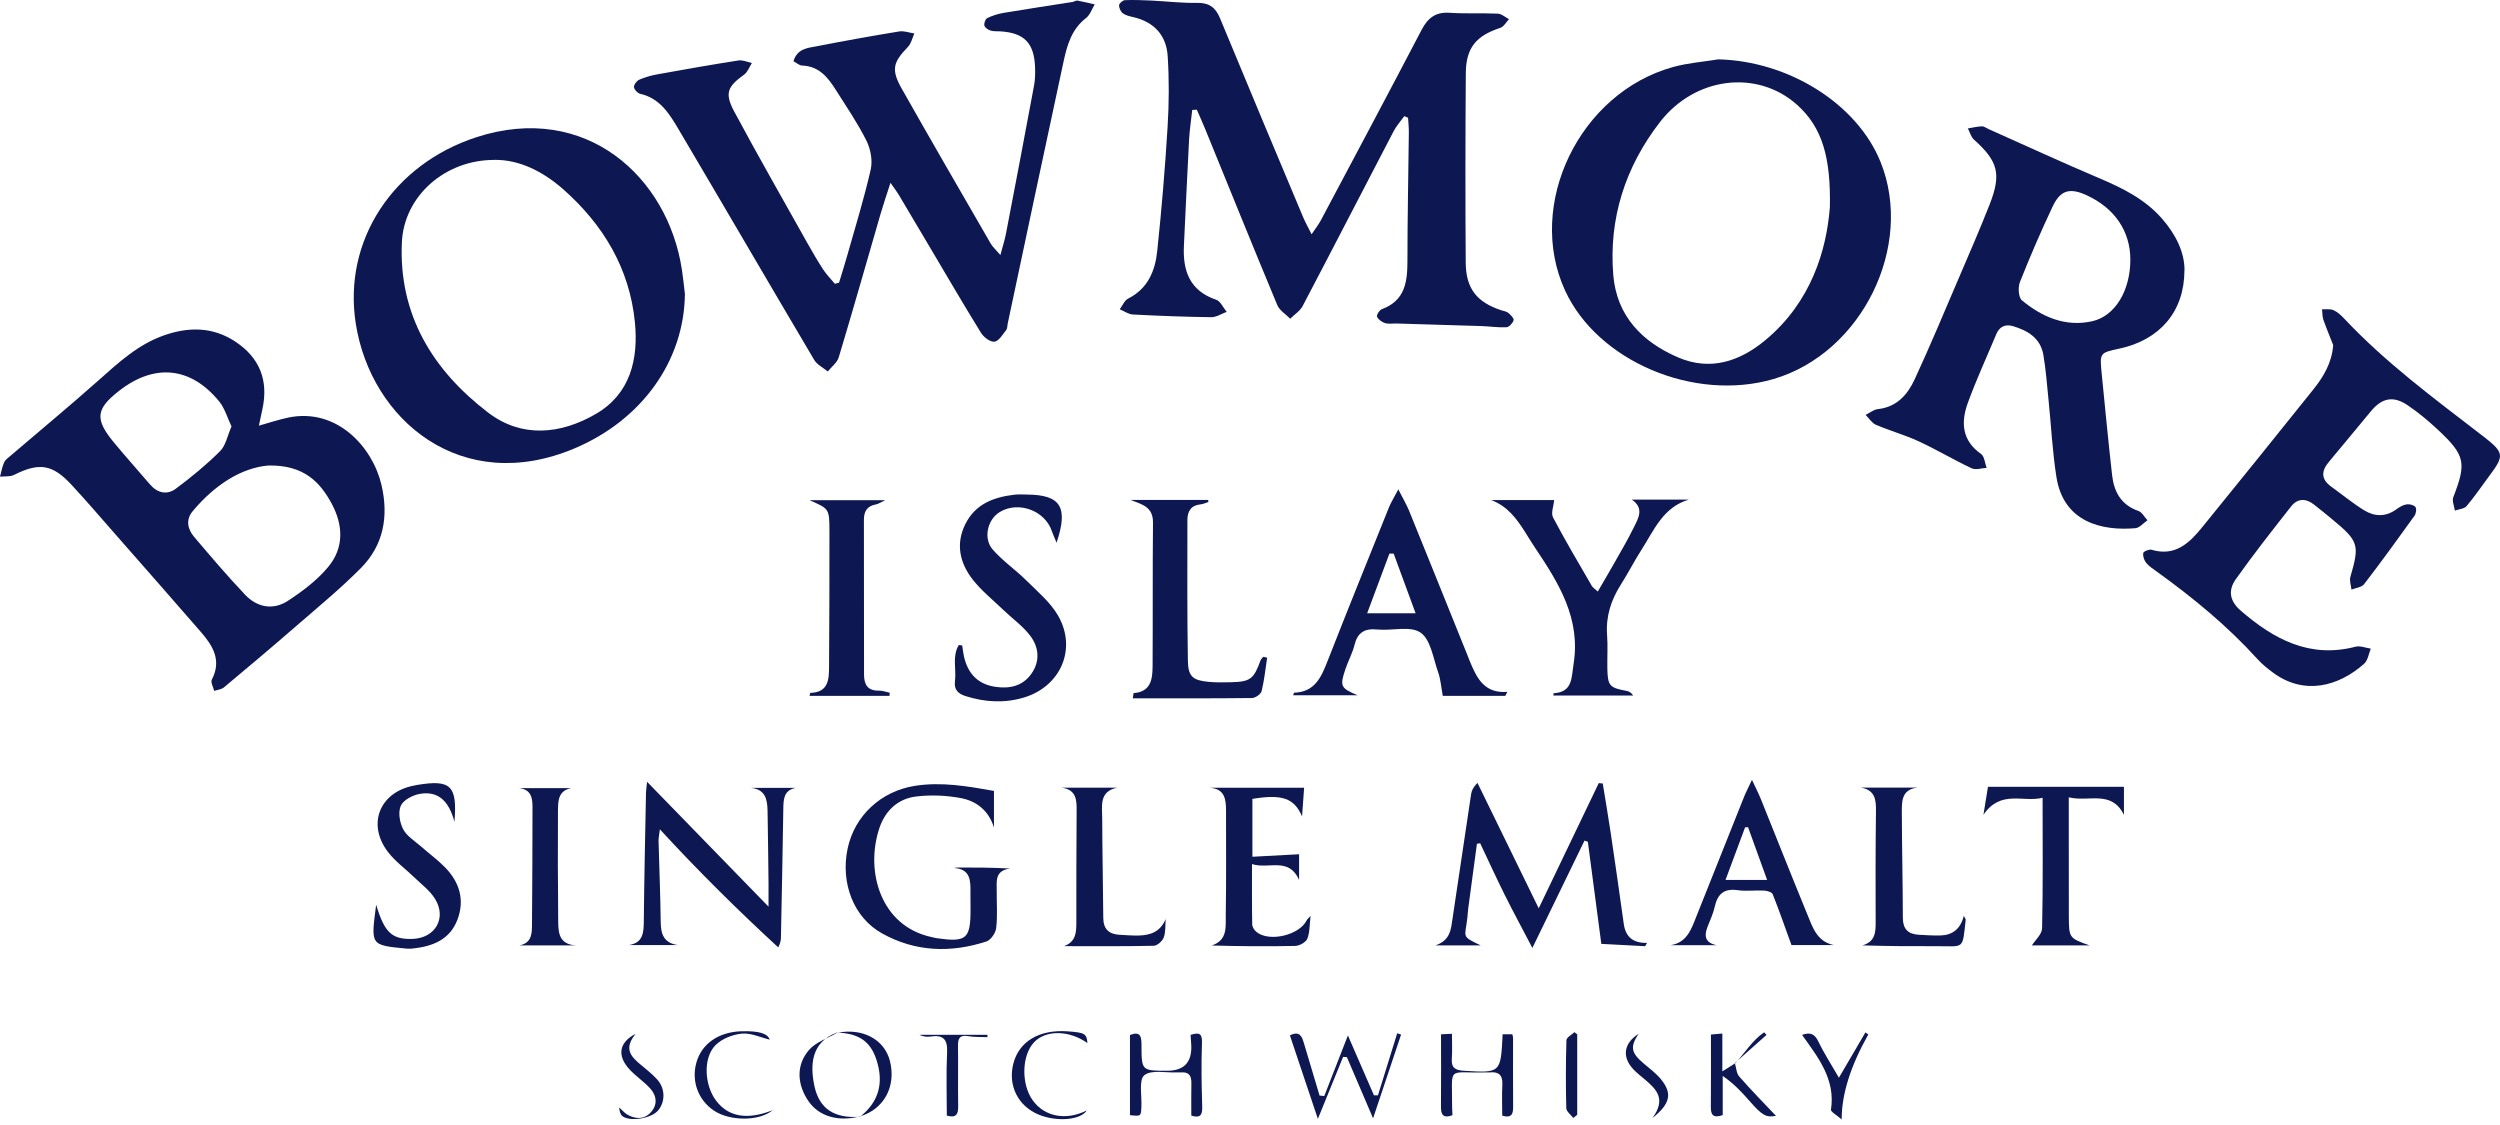 <svg width="80" height="36" viewBox="0 0 80 36" fill="none" xmlns="http://www.w3.org/2000/svg">
<path d="M38.152 3.516C38.117 3.831 38.069 4.144 38.051 4.459C37.99 5.595 37.94 6.732 37.885 7.869C37.847 8.671 38.072 9.304 38.917 9.592C39.057 9.639 39.143 9.846 39.254 9.98C39.089 10.039 38.925 10.152 38.761 10.15C37.923 10.14 37.087 10.107 36.251 10.064C36.108 10.057 35.971 9.954 35.831 9.897C35.92 9.779 35.983 9.613 36.102 9.554C36.736 9.234 36.967 8.661 37.032 8.027C37.171 6.708 37.282 5.385 37.363 4.062C37.41 3.308 37.414 2.548 37.366 1.795C37.324 1.136 36.936 0.704 36.272 0.55C36.154 0.522 36.025 0.495 35.932 0.426C35.862 0.373 35.806 0.253 35.811 0.165C35.813 0.107 35.93 0.007 35.998 0.005C36.282 -0.007 36.566 0.005 36.85 0.018C37.337 0.042 37.824 0.101 38.31 0.092C38.697 0.085 38.9 0.242 39.043 0.589C39.921 2.714 40.812 4.834 41.702 6.954C41.769 7.113 41.855 7.263 41.971 7.496C42.098 7.307 42.194 7.187 42.265 7.054C43.345 5.022 44.427 2.992 45.493 0.952C45.692 0.572 45.941 0.379 46.387 0.409C46.901 0.443 47.419 0.413 47.933 0.437C48.054 0.442 48.17 0.552 48.288 0.615C48.196 0.71 48.121 0.855 48.011 0.891C47.239 1.143 46.912 1.526 46.906 2.34C46.891 4.36 46.889 6.38 46.903 8.4C46.909 9.236 47.257 9.67 48.042 9.929C48.119 9.954 48.209 9.966 48.268 10.014C48.342 10.077 48.454 10.19 48.436 10.246C48.407 10.34 48.292 10.468 48.206 10.472C47.939 10.486 47.669 10.443 47.4 10.434C46.495 10.404 45.589 10.379 44.684 10.352C44.562 10.349 44.432 10.374 44.321 10.339C44.22 10.306 44.104 10.225 44.065 10.135C44.042 10.084 44.142 9.922 44.218 9.894C44.965 9.62 45.038 9.015 45.038 8.341C45.038 6.973 45.068 5.604 45.083 4.235C45.084 4.08 45.067 3.924 45.058 3.769L44.937 3.717C44.82 3.88 44.683 4.031 44.592 4.207C43.621 6.067 42.662 7.933 41.686 9.791C41.602 9.952 41.422 10.064 41.287 10.199C41.146 10.055 40.946 9.937 40.874 9.764C40.093 7.891 39.333 6.008 38.566 4.129C38.481 3.921 38.388 3.717 38.298 3.51C38.249 3.514 38.201 3.516 38.152 3.519L38.152 3.516Z" fill="#0D1853"/>
<path d="M26.85 9.045C26.935 8.764 27.024 8.484 27.104 8.203C27.365 7.279 27.65 6.36 27.863 5.425C27.928 5.139 27.86 4.77 27.727 4.503C27.443 3.936 27.081 3.407 26.741 2.869C26.489 2.471 26.204 2.116 25.669 2.098C25.576 2.095 25.486 2.009 25.39 1.959C25.515 1.547 25.854 1.535 26.147 1.478C27.021 1.308 27.898 1.149 28.776 1.006C28.93 0.981 29.098 1.047 29.259 1.071C29.193 1.217 29.158 1.395 29.052 1.503C28.578 1.993 28.512 2.227 28.851 2.829C29.79 4.492 30.749 6.143 31.704 7.797C31.762 7.897 31.854 7.977 32.012 8.162C32.09 7.867 32.154 7.673 32.192 7.474C32.495 5.895 32.797 4.316 33.09 2.735C33.126 2.537 33.13 2.33 33.121 2.128C33.087 1.372 32.769 1.053 32.021 1.004C31.913 0.996 31.799 1.009 31.698 0.978C31.619 0.954 31.516 0.885 31.5 0.817C31.483 0.745 31.533 0.606 31.593 0.578C31.759 0.498 31.941 0.441 32.123 0.411C32.855 0.288 33.59 0.178 34.324 0.062C34.377 0.054 34.43 0.011 34.478 0.019C34.664 0.052 34.847 0.099 35.031 0.141C34.94 0.289 34.881 0.479 34.751 0.579C34.294 0.932 34.149 1.439 34.037 1.955C33.433 4.756 32.84 7.56 32.245 10.363C32.231 10.428 32.238 10.511 32.2 10.558C32.086 10.699 31.968 10.912 31.827 10.934C31.698 10.954 31.482 10.795 31.397 10.658C30.848 9.772 30.324 8.87 29.792 7.973C29.447 7.391 29.103 6.807 28.755 6.225C28.696 6.126 28.623 6.034 28.495 5.849C28.37 6.241 28.267 6.539 28.179 6.842C27.734 8.373 27.3 9.907 26.84 11.434C26.789 11.605 26.609 11.737 26.489 11.888C26.341 11.765 26.146 11.671 26.054 11.516C24.605 9.068 23.175 6.609 21.727 4.16C21.432 3.661 21.13 3.149 20.487 3.002C20.404 2.984 20.293 2.865 20.287 2.786C20.282 2.708 20.378 2.584 20.458 2.549C20.642 2.47 20.84 2.414 21.038 2.378C21.9 2.222 22.763 2.07 23.629 1.935C23.766 1.913 23.917 1.986 24.061 2.015C23.98 2.141 23.926 2.306 23.813 2.387C23.28 2.772 23.18 2.98 23.495 3.569C24.256 4.989 25.057 6.386 25.844 7.792C26.003 8.076 26.167 8.357 26.345 8.629C26.452 8.791 26.591 8.932 26.715 9.081L26.849 9.046L26.85 9.045Z" fill="#0D1853"/>
<path d="M8.288 13.62C8.643 13.521 8.933 13.422 9.231 13.361C10.78 13.044 11.919 14.301 12.205 15.509C12.442 16.512 12.28 17.444 11.543 18.184C10.876 18.854 10.141 19.458 9.426 20.079C8.68 20.727 7.924 21.363 7.165 21.997C7.085 22.064 6.959 22.073 6.854 22.109C6.825 21.987 6.734 21.832 6.778 21.748C7.096 21.14 6.82 20.676 6.441 20.238C5.535 19.194 4.622 18.156 3.71 17.118C3.236 16.578 2.769 16.031 2.28 15.505C1.67 14.85 1.248 14.796 0.445 15.199C0.319 15.261 0.15 15.237 0 15.253C0.043 15.098 0.068 14.934 0.136 14.79C0.179 14.699 0.282 14.633 0.363 14.562C1.288 13.77 2.226 12.994 3.136 12.186C3.786 11.609 4.418 11.017 5.264 10.726C6.047 10.455 6.807 10.459 7.52 10.925C8.311 11.442 8.599 12.174 8.396 13.099C8.364 13.244 8.335 13.389 8.285 13.62L8.288 13.62ZM8.597 14.895C7.705 14.971 6.859 15.53 6.166 16.358C5.939 16.629 6.001 16.93 6.209 17.176C6.743 17.806 7.278 18.436 7.846 19.034C8.232 19.44 8.744 19.535 9.216 19.224C9.684 18.918 10.15 18.566 10.504 18.14C11.009 17.533 10.986 16.814 10.618 16.125C10.234 15.407 9.709 14.879 8.597 14.896L8.597 14.895ZM7.408 13.644C7.273 13.363 7.193 13.067 7.017 12.85C6.108 11.734 4.948 11.62 3.813 12.505C3.068 13.085 3.028 13.409 3.636 14.148C4.014 14.607 4.414 15.049 4.8 15.502C5.042 15.785 5.35 15.845 5.63 15.636C6.126 15.267 6.607 14.871 7.043 14.436C7.226 14.254 7.278 13.94 7.409 13.644H7.408Z" fill="#0D1853"/>
<path d="M69.902 8.655C69.899 9.976 69.109 10.88 67.815 11.157C67.192 11.291 67.189 11.292 67.253 11.943C67.361 13.033 67.465 14.124 67.588 15.212C67.649 15.74 67.878 16.16 68.428 16.35C68.546 16.391 68.623 16.546 68.719 16.648C68.591 16.736 68.468 16.89 68.334 16.902C67.269 16.994 66.035 16.718 65.806 15.268C65.677 14.455 65.638 13.628 65.554 12.807C65.504 12.323 65.469 11.836 65.388 11.357C65.297 10.822 64.889 10.575 64.411 10.436C64.177 10.367 63.984 10.446 63.883 10.69C63.575 11.427 63.239 12.153 62.967 12.902C62.746 13.515 62.78 14.098 63.395 14.528C63.504 14.605 63.515 14.821 63.572 14.972C63.411 14.98 63.222 15.047 63.093 14.986C62.519 14.715 61.97 14.387 61.393 14.12C60.952 13.916 60.478 13.786 60.031 13.594C59.899 13.538 59.809 13.386 59.7 13.277C59.831 13.212 59.957 13.106 60.094 13.091C60.699 13.026 61.044 12.625 61.27 12.137C61.764 11.07 62.216 9.983 62.68 8.901C63.015 8.118 63.357 7.336 63.668 6.543C64.052 5.565 63.937 5.159 63.165 4.466C63.071 4.38 63.035 4.23 62.971 4.11C63.121 4.086 63.27 4.047 63.42 4.043C63.493 4.041 63.568 4.101 63.642 4.134C64.815 4.656 65.981 5.196 67.163 5.697C67.919 6.017 68.642 6.372 69.191 7.004C69.631 7.51 69.91 8.084 69.904 8.654L69.902 8.655ZM68.171 8.3C68.168 7.395 67.666 6.658 66.775 6.249C66.234 6 65.933 6.079 65.682 6.614C65.308 7.407 64.96 8.212 64.637 9.027C64.571 9.194 64.591 9.52 64.703 9.612C65.346 10.144 66.092 10.468 66.944 10.281C67.69 10.117 68.174 9.287 68.171 8.301V8.3Z" fill="#0D1853"/>
<path d="M54.982 1.899C57.233 1.952 59.424 3.317 60.177 5.181C61.265 7.874 59.576 11.303 56.755 12.128C54.215 12.871 51.123 11.559 50.083 9.299C48.817 6.548 50.541 2.968 53.547 2.142C54.012 2.014 54.503 1.978 54.982 1.9V1.899ZM58.556 6.637C58.586 5.086 58.338 4.091 57.495 3.344C56.225 2.219 54.242 2.452 53.114 3.912C52.012 5.34 51.475 6.987 51.625 8.802C51.734 10.108 52.544 10.941 53.699 11.437C54.734 11.881 55.672 11.565 56.491 10.885C57.962 9.664 58.45 7.996 58.555 6.637H58.556Z" fill="#0D1853"/>
<path d="M21.917 9.408C21.893 11.551 20.54 13.434 18.396 14.344C14.783 15.878 11.868 13.455 11.384 10.35C10.968 7.684 12.594 5.251 15.25 4.389C18.741 3.256 21.377 5.658 21.823 8.644C21.862 8.897 21.886 9.153 21.917 9.407V9.408ZM15.822 5.117C14.238 5.113 12.929 6.276 12.86 7.752C12.753 10.069 13.848 11.849 15.619 13.202C16.694 14.025 17.941 13.901 19.069 13.245C20.174 12.602 20.432 11.488 20.317 10.314C20.147 8.593 19.307 7.19 18.023 6.057C17.37 5.481 16.609 5.105 15.822 5.116V5.117Z" fill="#0D1853"/>
<path d="M74.662 11.043C74.556 10.771 74.443 10.503 74.347 10.229C74.312 10.125 74.319 10.007 74.306 9.897C74.43 9.904 74.571 9.878 74.676 9.927C74.808 9.987 74.922 10.097 75.023 10.204C76.34 11.605 77.88 12.742 79.394 13.909C79.426 13.935 79.46 13.957 79.492 13.983C80.13 14.485 80.143 14.581 79.664 15.22C79.421 15.546 79.193 15.884 78.932 16.194C78.856 16.284 78.684 16.293 78.556 16.339C78.536 16.195 78.46 16.029 78.505 15.911C78.93 14.817 78.889 14.572 78.023 13.762C77.717 13.475 77.392 13.202 77.046 12.969C76.585 12.658 76.229 12.73 75.873 13.155C75.421 13.696 74.976 14.243 74.522 14.783C74.274 15.079 74.273 15.338 74.6 15.573C74.95 15.826 75.286 16.103 75.652 16.329C75.985 16.534 76.344 16.547 76.683 16.298C76.78 16.227 76.894 16.159 77.008 16.14C77.1 16.125 77.241 16.158 77.293 16.223C77.336 16.277 77.315 16.433 77.265 16.503C76.736 17.241 76.204 17.974 75.651 18.694C75.573 18.795 75.384 18.812 75.247 18.867C75.233 18.731 75.176 18.582 75.212 18.46C75.51 17.438 75.48 17.321 74.642 16.627C74.444 16.463 74.245 16.299 74.041 16.141C73.785 15.941 73.519 15.948 73.32 16.2C72.717 16.966 72.114 17.733 71.55 18.528C71.286 18.899 71.352 19.237 71.706 19.543C72.758 20.453 73.908 21.077 75.376 20.695C75.524 20.656 75.702 20.733 75.866 20.756C75.797 20.92 75.772 21.134 75.651 21.241C74.838 21.963 73.733 22.267 72.727 21.517C72.554 21.388 72.382 21.25 72.238 21.09C71.276 20.029 70.178 19.127 69.02 18.293C68.9 18.206 68.768 18.123 68.676 18.009C68.61 17.928 68.567 17.793 68.585 17.695C68.595 17.644 68.773 17.57 68.849 17.592C69.604 17.818 70.058 17.379 70.472 16.869C71.66 15.406 72.846 13.94 74.022 12.468C74.345 12.063 74.617 11.624 74.662 11.046V11.043Z" fill="#0D1853"/>
<path d="M48.17 22.267H46.169C46.115 21.977 46.099 21.732 46.02 21.51C45.862 21.066 45.784 20.47 45.459 20.244C45.133 20.017 44.544 20.191 44.075 20.144C43.671 20.104 43.443 20.235 43.344 20.638C43.28 20.898 43.146 21.14 43.059 21.396C42.867 21.962 42.895 22.016 43.443 22.249H41.38C41.397 22.208 41.406 22.166 41.415 22.166C42.069 22.145 42.277 21.678 42.478 21.164C43.123 19.515 43.788 17.875 44.448 16.233C44.511 16.077 44.603 15.932 44.746 15.66C44.898 15.959 45.01 16.146 45.092 16.346C45.712 17.872 46.327 19.401 46.943 20.929C46.973 21.004 47 21.081 47.032 21.155C47.253 21.679 47.481 22.197 48.234 22.14C48.213 22.183 48.192 22.225 48.17 22.268V22.267ZM44.597 17.715L44.461 17.716C44.23 18.334 43.999 18.953 43.749 19.624H45.299C45.052 18.952 44.825 18.333 44.597 17.715Z" fill="#0D1853"/>
<path d="M52.213 15.987H54.044C53.215 16.231 52.929 16.968 52.529 17.591C52.295 17.955 52.099 18.343 51.867 18.707C51.552 19.203 51.383 19.726 51.427 20.321C51.453 20.672 51.429 21.025 51.435 21.378C51.446 21.949 51.5 22.008 52.056 22.11C52.131 22.124 52.2 22.162 52.263 22.258H49.709C49.711 22.231 49.711 22.184 49.713 22.184C50.329 22.15 50.283 21.689 50.353 21.258C50.59 19.802 49.886 18.669 49.133 17.545C49.019 17.377 48.914 17.202 48.806 17.031C48.536 16.603 48.244 16.201 47.721 16.003H49.733C49.716 16.199 49.625 16.42 49.697 16.557C50.087 17.299 50.516 18.021 50.937 18.747C50.968 18.802 51.03 18.838 51.129 18.929C51.311 18.615 51.481 18.329 51.645 18.039C51.864 17.649 52.094 17.265 52.289 16.863C52.427 16.58 52.624 16.262 52.215 15.986L52.213 15.987Z" fill="#0D1853"/>
<path d="M52.642 30.278C52.151 30.252 51.661 30.226 51.242 30.204C51.095 29.089 50.953 28.012 50.811 26.935C50.775 26.924 50.739 26.911 50.704 26.9C50.168 28.004 49.631 29.108 49.036 30.334C48.705 29.701 48.415 29.165 48.143 28.62C47.875 28.08 47.624 27.531 47.366 26.985C47.331 26.99 47.296 26.995 47.262 27C47.169 27.688 47.076 28.376 46.984 29.064C46.972 29.157 46.967 29.253 46.958 29.346C46.89 30.005 46.734 29.946 47.382 30.252H45.935C46.42 30.089 46.432 29.723 46.483 29.381C46.682 28.058 46.876 26.734 47.076 25.41C47.093 25.297 47.143 25.189 47.279 25.052C47.919 26.362 48.559 27.672 49.239 29.066C49.907 27.674 50.534 26.367 51.16 25.06C51.203 25.064 51.246 25.068 51.288 25.072C51.372 25.593 51.462 26.113 51.54 26.635C51.685 27.612 51.825 28.588 51.961 29.566C52.017 29.974 52.251 30.182 52.705 30.173C52.685 30.208 52.664 30.243 52.644 30.279L52.642 30.278Z" fill="#0D1853"/>
<path d="M30.791 20.656C30.809 20.772 30.82 20.889 30.846 21.003C30.967 21.545 31.285 21.895 31.849 21.978C32.303 22.046 32.724 21.958 33.004 21.561C33.288 21.16 33.247 20.716 32.971 20.349C32.731 20.032 32.391 19.791 32.099 19.511C31.769 19.194 31.405 18.902 31.125 18.544C30.71 18.011 30.573 17.399 30.897 16.759C31.219 16.122 31.805 15.907 32.464 15.83C32.597 15.814 32.735 15.825 32.87 15.826C33.936 15.835 34.195 16.221 33.81 17.367C33.742 17.2 33.696 17.105 33.663 17.005C33.443 16.341 32.6 16.024 31.998 16.381C31.603 16.615 31.453 17.224 31.766 17.584C32.082 17.948 32.492 18.227 32.836 18.568C33.197 18.927 33.61 19.269 33.859 19.701C34.469 20.763 33.941 21.964 32.771 22.319C32.141 22.509 31.514 22.471 30.892 22.273C30.656 22.198 30.524 22.065 30.559 21.799C30.608 21.414 30.462 21 30.682 20.64C30.719 20.645 30.756 20.651 30.793 20.655L30.791 20.656Z" fill="#0D1853"/>
<path d="M40.549 21.044C40.494 21.402 40.458 21.765 40.372 22.116C40.348 22.212 40.173 22.335 40.066 22.337C38.799 22.352 37.531 22.346 36.25 22.346C36.269 22.224 36.271 22.179 36.276 22.179C36.832 22.14 36.88 21.73 36.883 21.318C36.893 19.788 36.88 18.258 36.896 16.728C36.901 16.21 36.539 16.14 36.176 15.998H38.66L38.67 16.063C38.587 16.089 38.507 16.13 38.424 16.139C38.117 16.166 37.998 16.358 37.997 16.632C37.995 18.135 37.988 19.637 38.012 21.14C38.02 21.654 38.173 21.773 38.681 21.819C38.91 21.841 39.141 21.837 39.372 21.832C40.011 21.818 40.119 21.735 40.338 21.13C40.353 21.088 40.397 21.055 40.427 21.018C40.468 21.027 40.508 21.037 40.549 21.046L40.549 21.044Z" fill="#0D1853"/>
<path d="M20.707 25.018C22.017 26.365 23.258 27.64 24.593 29.013C24.593 28.681 24.595 28.474 24.593 28.267C24.584 27.495 24.576 26.723 24.562 25.952C24.554 25.595 24.503 25.26 24.029 25.212H25.462C25.071 25.291 25.071 25.586 25.066 25.894C25.045 27.262 25.017 28.629 24.99 29.997C24.988 30.088 24.975 30.178 24.904 30.317C23.609 29.124 22.361 27.892 21.116 26.538C21.095 26.717 21.072 26.814 21.074 26.911C21.096 27.777 21.133 28.643 21.143 29.509C21.147 29.899 21.247 30.176 21.688 30.242H20.125C20.587 30.17 20.599 29.834 20.602 29.461C20.615 28.093 20.646 26.726 20.672 25.358C20.674 25.281 20.687 25.204 20.707 25.019V25.018Z" fill="#0D1853"/>
<path d="M31.807 25.31V26.483C31.643 25.943 31.252 25.635 30.751 25.54C30.284 25.451 29.786 25.431 29.314 25.488C28.736 25.558 28.33 25.938 28.142 26.494C27.676 27.88 28.18 29.638 29.81 29.986C29.863 29.997 29.915 30.014 29.968 30.021C30.928 30.16 31.059 30.048 31.057 29.095C31.057 28.919 31.052 28.742 31.054 28.566C31.061 28.184 31.057 27.81 30.532 27.776C30.569 27.77 30.607 27.76 30.644 27.76C31.187 27.759 31.728 27.76 32.325 27.793C31.82 27.858 31.899 28.212 31.895 28.521C31.891 28.913 31.924 29.31 31.878 29.698C31.86 29.856 31.706 30.081 31.565 30.127C30.423 30.499 29.291 30.462 28.226 29.869C27.317 29.364 26.891 28.26 27.124 27.154C27.347 26.098 28.196 25.318 29.27 25.148C30.132 25.011 30.967 25.16 31.807 25.309V25.31Z" fill="#0D1853"/>
<path d="M28.464 22.268H25.906C25.919 22.217 25.924 22.172 25.931 22.172C26.514 22.157 26.528 21.739 26.53 21.323C26.538 19.875 26.545 18.426 26.542 16.978C26.54 16.279 26.529 16.279 25.906 16.007H28.326C28.171 16.079 28.1 16.13 28.023 16.143C27.743 16.193 27.644 16.371 27.645 16.633C27.646 18.284 27.647 19.936 27.649 21.587C27.649 21.903 27.763 22.107 28.123 22.1C28.238 22.097 28.354 22.144 28.47 22.167L28.464 22.268Z" fill="#0D1853"/>
<path d="M56.062 24.953C56.191 25.23 56.276 25.394 56.345 25.564C56.84 26.792 57.327 28.026 57.83 29.25C58.001 29.667 58.139 30.132 58.681 30.242H57.327C57.117 29.665 56.934 29.136 56.727 28.616C56.701 28.55 56.552 28.504 56.458 28.499C56.173 28.483 55.883 28.526 55.605 28.486C55.165 28.422 54.962 28.611 54.871 29.017C54.821 29.24 54.721 29.451 54.638 29.665C54.523 29.964 54.574 30.172 54.932 30.246H53.455C53.973 30.168 54.116 29.75 54.276 29.346C54.785 28.065 55.295 26.785 55.807 25.506C55.865 25.359 55.94 25.218 56.063 24.955L56.062 24.953ZM55.938 26.471C55.906 26.471 55.875 26.473 55.843 26.474C55.64 27.022 55.435 27.57 55.217 28.157H56.548C56.336 27.572 56.137 27.021 55.938 26.471Z" fill="#0D1853"/>
<path d="M41.665 26.123C41.411 25.532 41.016 25.41 40.077 25.564V27.416C40.582 27.389 41.083 27.362 41.571 27.336V28.156C41.236 27.409 40.597 27.826 40.064 27.65C40.064 28.348 40.059 28.966 40.071 29.584C40.073 29.665 40.139 29.766 40.207 29.822C40.615 30.157 41.584 29.926 41.816 29.447C41.832 29.415 41.864 29.391 41.938 29.309C41.903 29.599 41.916 29.839 41.833 30.041C41.786 30.154 41.583 30.266 41.447 30.269C40.567 30.29 39.685 30.28 38.774 30.256C39.296 30.084 39.217 29.643 39.224 29.275C39.244 28.163 39.231 27.052 39.233 25.94C39.233 25.57 39.192 25.235 38.695 25.207H41.732C41.713 25.473 41.693 25.752 41.666 26.125L41.665 26.123Z" fill="#0D1853"/>
<path d="M63.615 25.178H67.966V26.075C67.562 25.265 66.842 25.675 66.201 25.514C66.201 25.985 66.201 26.388 66.201 26.789C66.201 27.63 66.2 28.47 66.203 29.311C66.206 30.017 66.209 30.017 66.864 30.253H65.02C65.12 30.093 65.342 29.9 65.347 29.703C65.378 28.338 65.363 26.971 65.363 25.529C64.737 25.686 64.026 25.26 63.47 26.072C63.531 25.695 63.574 25.431 63.615 25.178Z" fill="#0D1853"/>
<path d="M12.036 28.948C12.305 29.851 12.545 30.064 13.199 30.045C13.923 30.023 14.303 29.382 13.922 28.765C13.757 28.497 13.483 28.296 13.251 28.07C12.97 27.797 12.64 27.563 12.408 27.254C11.736 26.364 12.153 25.347 13.246 25.139C13.286 25.132 13.326 25.121 13.366 25.115C14.422 24.943 14.638 25.136 14.542 26.3C14.37 25.637 14.024 25.299 13.429 25.405C13.204 25.445 12.906 25.601 12.825 25.785C12.735 25.989 12.789 26.321 12.9 26.533C13.018 26.759 13.276 26.913 13.479 27.092C13.732 27.316 14.009 27.517 14.244 27.758C14.706 28.233 14.879 28.802 14.635 29.437C14.39 30.073 13.84 30.284 13.215 30.352C13.148 30.36 13.079 30.361 13.011 30.356C11.828 30.243 11.872 30.249 12.037 28.949L12.036 28.948Z" fill="#0D1853"/>
<path d="M59.546 25.203H61.367C60.83 25.259 60.858 25.67 60.859 26.037C60.862 27.147 60.889 28.258 60.891 29.368C60.891 29.728 61.059 29.892 61.398 29.912C61.628 29.926 61.858 29.939 62.088 29.935C62.476 29.927 62.735 29.73 62.842 29.309C62.882 29.388 62.904 29.41 62.902 29.43C62.797 30.411 62.86 30.275 61.98 30.278C61.195 30.281 60.409 30.278 59.597 30.252C59.991 30.142 60.023 29.853 60.021 29.528C60.016 28.336 60.016 27.143 60.031 25.951C60.036 25.581 59.997 25.278 59.545 25.203L59.546 25.203Z" fill="#0D1853"/>
<path d="M34.047 30.277C34.42 30.142 34.443 29.852 34.443 29.54C34.443 28.347 34.442 27.154 34.452 25.961C34.456 25.6 34.447 25.269 33.969 25.205H35.754C35.16 25.323 35.27 25.8 35.271 26.202C35.273 27.259 35.298 28.316 35.305 29.373C35.307 29.729 35.486 29.893 35.824 29.913C36.027 29.925 36.23 29.941 36.433 29.937C36.81 29.929 37.13 29.821 37.301 29.41C37.285 29.607 37.306 29.818 37.24 29.998C37.198 30.115 37.031 30.263 36.917 30.265C35.961 30.286 35.004 30.277 34.047 30.277Z" fill="#0D1853"/>
<path d="M18.451 30.253H16.622C17.025 30.174 17.022 29.863 17.024 29.562C17.033 28.316 17.04 27.072 17.04 25.826C17.04 25.541 17.002 25.264 16.61 25.22H18.286C17.851 25.297 17.857 25.646 17.855 25.971C17.849 27.095 17.849 28.218 17.862 29.342C17.867 29.751 17.819 30.226 18.451 30.254V30.253Z" fill="#0D1853"/>
<path d="M43.939 35.788C43.636 35.079 43.368 34.454 43.101 33.829C43.06 33.827 43.02 33.824 42.979 33.821C42.725 34.447 42.471 35.072 42.172 35.804C41.852 34.848 41.564 33.991 41.277 33.133C41.578 32.98 41.658 33.153 41.721 33.367C41.887 33.931 42.058 34.495 42.226 35.058C42.277 35.063 42.326 35.068 42.377 35.073C42.616 34.459 42.856 33.846 43.133 33.134C43.433 33.824 43.7 34.436 43.966 35.049C44.009 35.049 44.051 35.051 44.094 35.052C44.3 34.389 44.506 33.727 44.711 33.064C44.753 33.078 44.793 33.092 44.835 33.106C44.547 33.966 44.26 34.827 43.938 35.788H43.939Z" fill="#0D1853"/>
<path d="M46.48 35.686C46.17 35.8 46.108 35.66 46.111 35.404C46.118 34.647 46.113 33.89 46.113 33.098C46.231 33.092 46.341 33.087 46.462 33.081C46.462 33.368 46.477 33.625 46.458 33.879C46.436 34.169 46.573 34.248 46.837 34.264C48.025 34.337 48.024 34.342 48.084 33.096H48.395C48.404 33.14 48.418 33.179 48.418 33.218C48.418 33.948 48.413 34.679 48.42 35.409C48.422 35.637 48.382 35.791 48.071 35.701C48.071 35.374 48.057 35.041 48.075 34.71C48.091 34.404 47.961 34.286 47.668 34.317C47.628 34.321 47.587 34.317 47.546 34.317C46.288 34.351 46.47 34.068 46.468 35.448C46.468 35.526 46.476 35.605 46.48 35.686Z" fill="#0D1853"/>
<path d="M38.122 35.7C38.122 35.332 38.117 34.996 38.124 34.659C38.129 34.426 38.046 34.295 37.793 34.317C37.753 34.321 37.712 34.316 37.671 34.317C37.309 34.334 36.842 34.224 36.618 34.408C36.436 34.558 36.541 35.062 36.525 35.409C36.511 35.723 36.514 35.723 36.159 35.685V33.122C36.498 32.984 36.527 33.175 36.528 33.447C36.529 34.264 36.534 34.264 37.352 34.264C37.887 34.264 38.144 33.993 38.121 33.451C38.116 33.344 38.108 33.237 38.099 33.116C38.346 33.041 38.475 33.039 38.463 33.37C38.438 34.046 38.449 34.724 38.471 35.4C38.48 35.672 38.419 35.792 38.122 35.7Z" fill="#0D1853"/>
<path d="M55.515 34.016C55.56 34.163 55.564 34.345 55.656 34.45C56.039 34.887 56.448 35.302 56.831 35.707C56.512 35.766 56.389 35.695 55.972 35.217C55.728 34.937 55.472 34.667 55.127 34.431V35.684C54.803 35.794 54.745 35.658 54.747 35.419C54.754 34.66 54.75 33.901 54.75 33.105C54.864 33.095 54.974 33.085 55.115 33.073V34.284C55.294 34.172 55.409 34.098 55.526 34.025L55.516 34.016H55.515Z" fill="#0D1853"/>
<path d="M34.798 33.378C34.215 32.964 33.468 32.952 33.09 33.353C32.694 33.773 32.672 34.685 33.046 35.209C33.424 35.738 34.117 35.868 34.777 35.533C34.589 35.841 33.826 35.908 33.24 35.669C32.581 35.398 32.252 34.746 32.423 34.05C32.602 33.327 33.252 32.937 34.167 33.003C34.716 33.043 34.773 33.077 34.798 33.379L34.798 33.378Z" fill="#0D1853"/>
<path d="M24.725 35.528C24.265 35.9 23.331 35.865 22.847 35.541C22.343 35.203 22.12 34.601 22.282 34.011C22.449 33.4 22.993 33.021 23.732 33C24.298 32.985 24.566 33.074 24.631 33.269C24.344 33.2 24.034 33.049 23.739 33.076C23.444 33.103 23.098 33.24 22.894 33.447C22.491 33.857 22.541 34.725 22.914 35.22C23.301 35.732 23.893 35.853 24.724 35.527L24.725 35.528Z" fill="#0D1853"/>
<path d="M31.6 33.189C31.394 33.18 31.186 33.192 30.985 33.157C30.719 33.111 30.652 33.219 30.656 33.461C30.665 34.109 30.651 34.758 30.662 35.405C30.666 35.672 30.581 35.782 30.298 35.699C30.298 35.018 30.274 34.345 30.307 33.675C30.328 33.254 30.179 33.107 29.775 33.169C29.659 33.187 29.538 33.171 29.421 33.114H31.598V33.189H31.6Z" fill="#0D1853"/>
<path d="M58.845 34.487C59.174 33.927 59.433 33.482 59.694 33.037L59.786 33.102C59.215 34.115 58.931 35.022 58.934 35.823C58.769 35.677 58.581 35.579 58.591 35.51C58.74 34.54 58.185 33.844 57.666 33.117C57.933 33.02 58.072 33.088 58.187 33.329C58.36 33.69 58.581 34.028 58.845 34.487Z" fill="#0D1853"/>
<path d="M20.336 33.083C20.047 33.457 20.07 33.698 20.424 34.004C20.629 34.18 20.849 34.343 21.029 34.542C21.296 34.836 21.291 35.271 21.052 35.543C20.834 35.79 20.165 35.903 19.919 35.718C19.848 35.664 19.822 35.55 19.814 35.439C19.906 35.519 19.985 35.62 20.089 35.676C20.35 35.819 20.62 35.822 20.83 35.59C21.043 35.356 21.017 35.074 20.824 34.852C20.623 34.619 20.351 34.447 20.143 34.219C19.734 33.775 19.814 33.355 20.336 33.084V33.083Z" fill="#0D1853"/>
<path d="M27.504 35.727C26.818 35.903 26.207 35.721 25.875 35.243C25.505 34.708 25.467 34.085 25.888 33.599C26.106 33.346 26.479 33.228 26.783 33.05L26.78 33.041C25.955 33.35 25.916 34.081 26.064 34.764C26.223 35.494 26.714 35.795 27.517 35.736L27.504 35.727Z" fill="#0D1853"/>
<path d="M26.783 33.051C27.601 32.885 28.303 33.259 28.479 33.956C28.683 34.773 28.282 35.505 27.505 35.728L27.518 35.737C28.118 35.267 28.293 34.659 28.044 33.906C27.85 33.32 27.478 33.066 26.781 33.042L26.784 33.051H26.783Z" fill="#0D1853"/>
<path d="M52.432 33.087C52.158 33.5 52.194 33.688 52.597 34.031C52.793 34.197 53.004 34.352 53.162 34.55C53.514 34.992 53.455 35.317 52.877 35.779C53.329 35.163 52.998 34.852 52.64 34.547C52.516 34.442 52.385 34.342 52.273 34.224C51.894 33.826 51.958 33.383 52.431 33.086L52.432 33.087Z" fill="#0D1853"/>
<path d="M50.346 35.775C50.268 35.672 50.125 35.569 50.121 35.463C50.103 34.737 50.104 34.009 50.126 33.284C50.129 33.197 50.293 33.114 50.383 33.029L50.471 33.1V35.674L50.346 35.775Z" fill="#0D1853"/>
<path d="M55.525 34.025C55.835 33.697 56.073 33.292 56.451 33.034C56.477 33.062 56.503 33.09 56.529 33.117C56.191 33.417 55.854 33.716 55.516 34.016L55.525 34.025H55.525Z" fill="#0D1853"/>
</svg>

